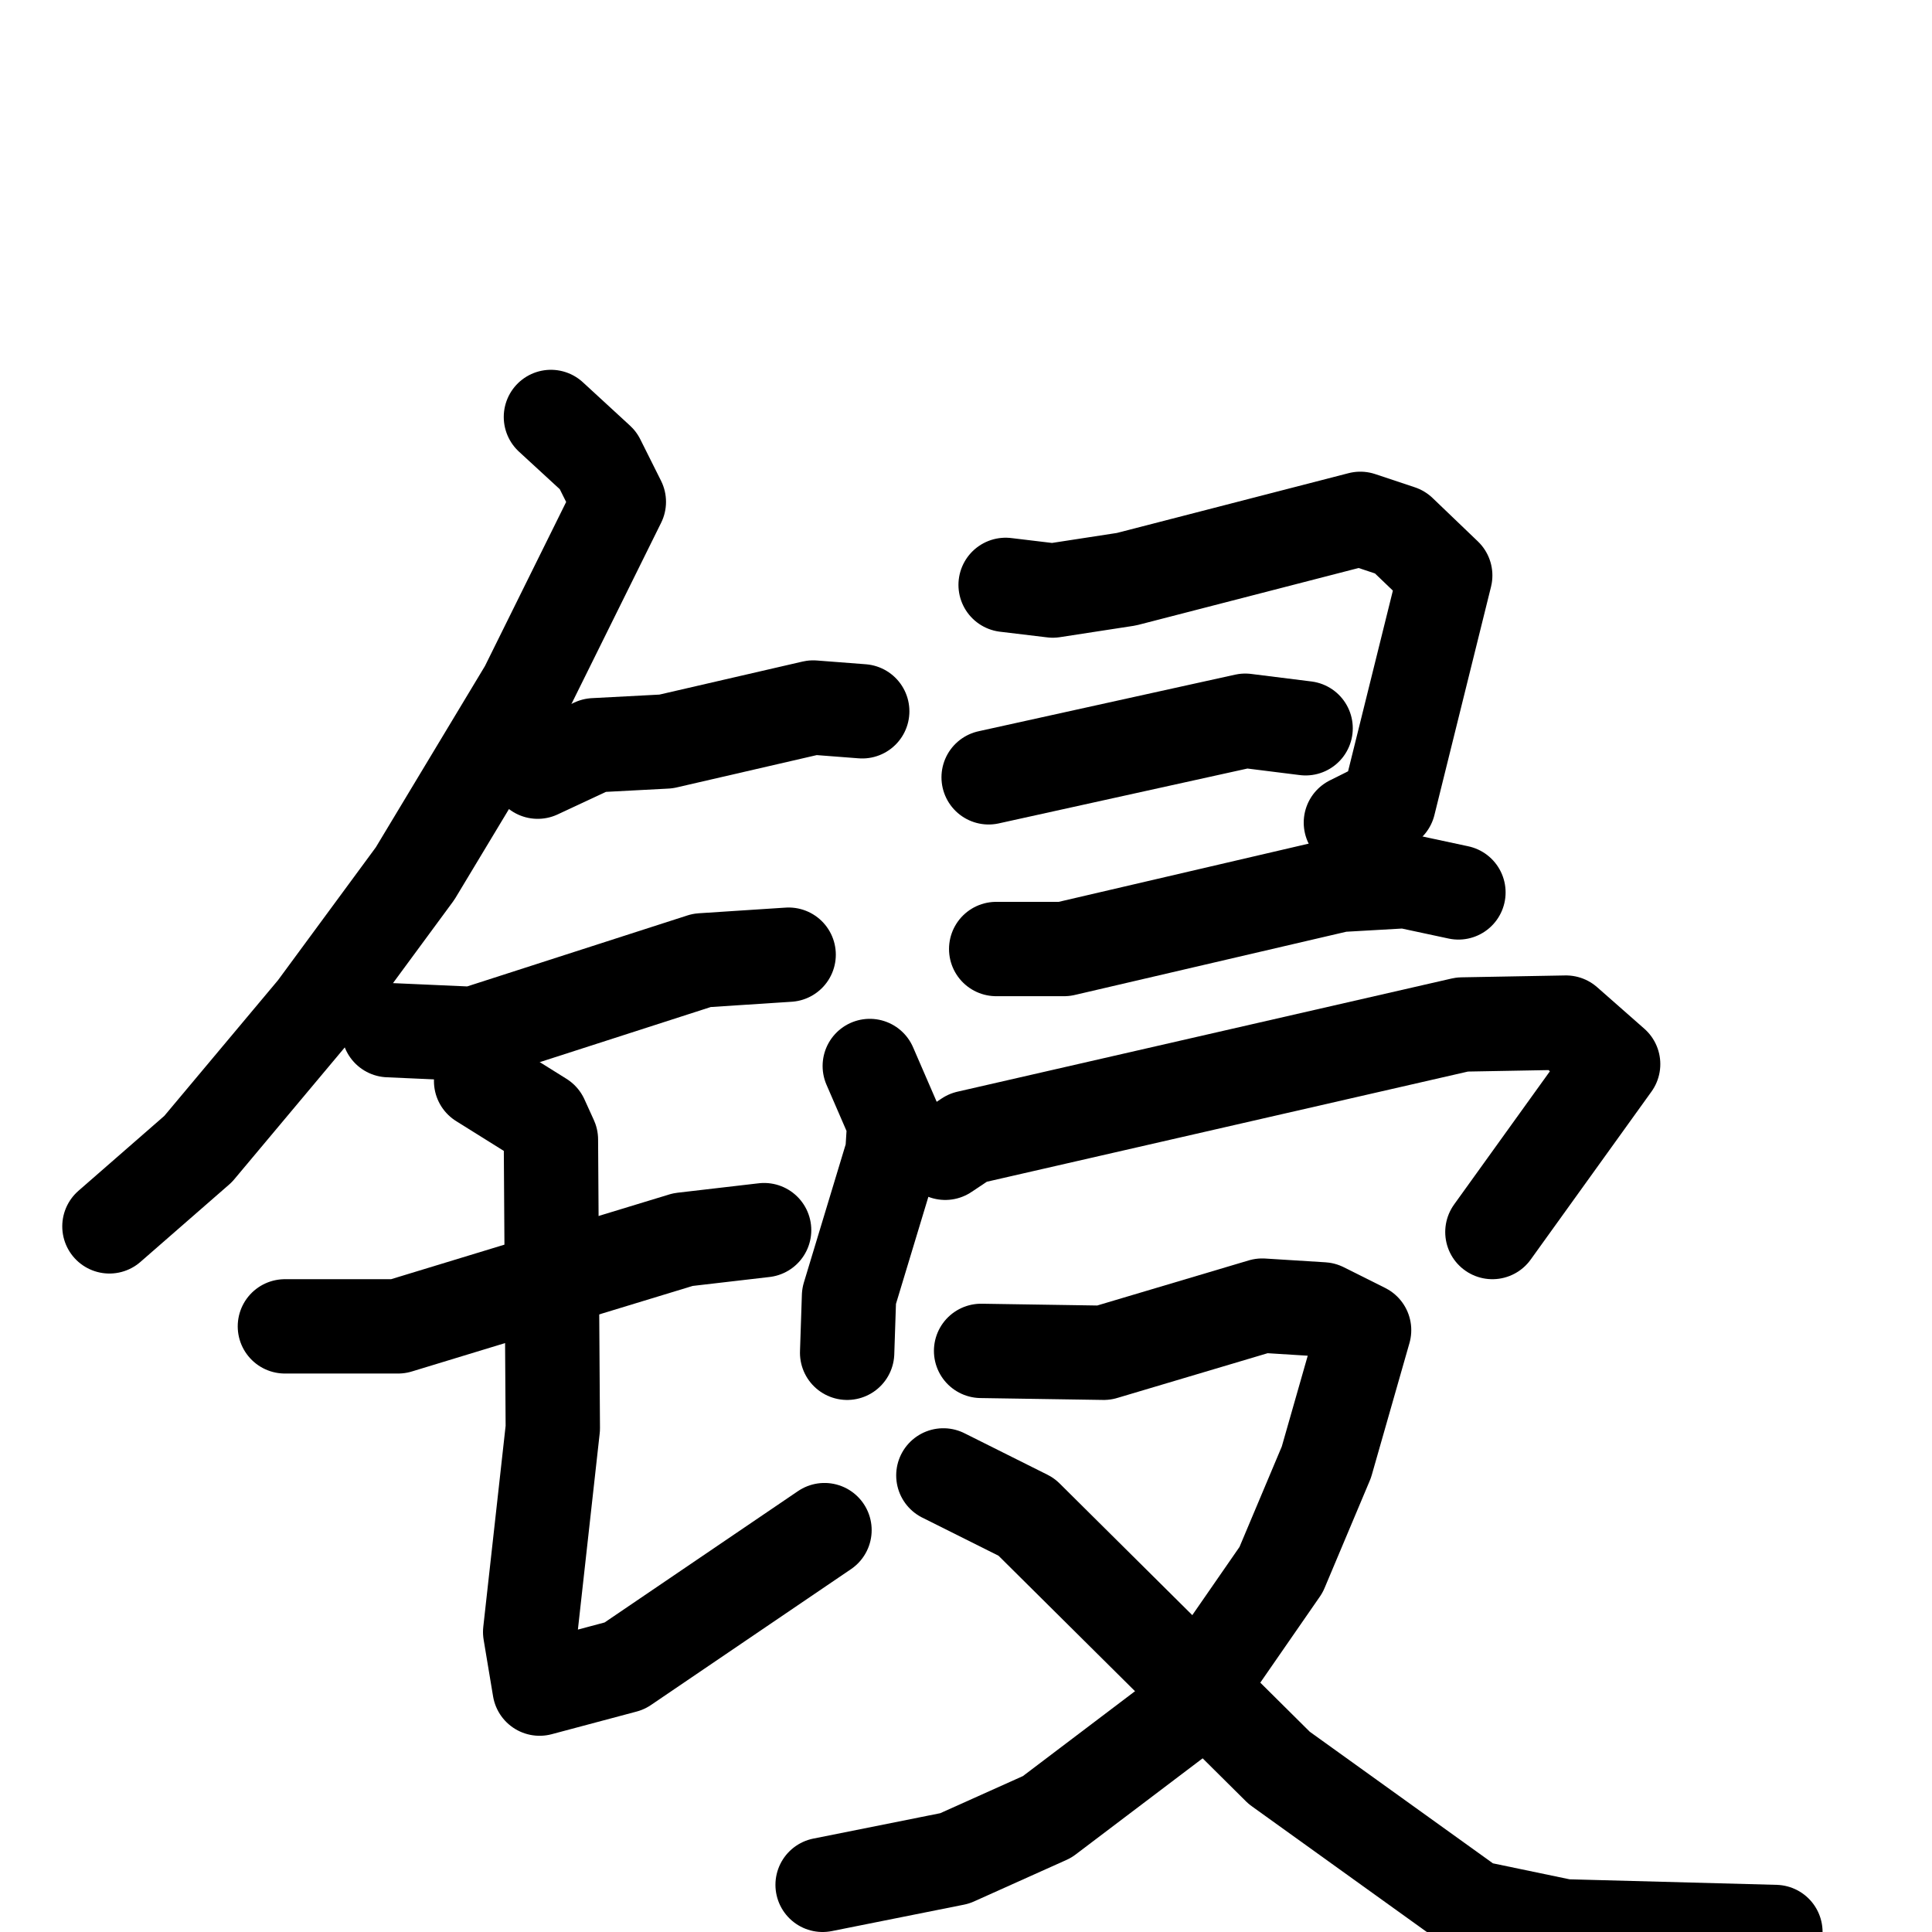 <svg xmlns="http://www.w3.org/2000/svg" viewBox="0 0 1024 1024">
  <g style="fill:none;stroke:#000000;stroke-width:50;stroke-linecap:round;stroke-linejoin:round;" transform="scale(1, 1) translate(0, 0)">
    <path d="M 292.0,221.0 L 317.0,244.0 L 328.0,266.0 L 279.0,365.0 L 220.0,463.0 L 167.0,535.0 L 105.0,609.0 L 58.0,650.0"/>
    <path d="M 285.0,409.0 L 315.0,395.0 L 353.0,393.0 L 431.0,375.0 L 457.0,377.0"/>
    <path d="M 206.0,546.0 L 251.0,548.0 L 372.0,509.0 L 418.0,506.0"/>
    <path d="M 151.0,703.0 L 211.0,703.0 L 362.0,657.0 L 405.0,652.0"/>
    <path d="M 255.0,573.0 L 287.0,593.0 L 292.0,604.0 L 293.0,757.0 L 281.0,865.0 L 286.0,895.0 L 331.0,883.0 L 437.0,811.0"/>
    <path d="M 533.0,310.0 L 558.0,313.0 L 597.0,307.0 L 721.0,275.0 L 742.0,282.0 L 766.0,305.0 L 736.0,426.0 L 716.0,436.0"/>
    <path d="M 524.0,412.0 L 660.0,382.0 L 692.0,386.0"/>
    <path d="M 528.0,503.0 L 564.0,503.0 L 710.0,469.0 L 745.0,467.0 L 773.0,473.0"/>
    <path d="M 461.0,565.0 L 474.0,595.0 L 473.0,611.0 L 450.0,687.0 L 449.0,717.0"/>
    <path d="M 501.0,611.0 L 513.0,603.0 L 775.0,543.0 L 830.0,542.0 L 855.0,564.0 L 791.0,653.0"/>
    <path d="M 520.0,716.0 L 585.0,717.0 L 669.0,692.0 L 701.0,694.0 L 723.0,705.0 L 703.0,775.0 L 679.0,832.0 L 625.0,910.0 L 555.0,963.0 L 506.0,985.0 L 436.0,999.0"/>
    <path d="M 500.0,782.0 L 544.0,804.0 L 678.0,937.0 L 781.0,1011.0 L 829.0,1021.0 L 941.0,1024.0"/>
  </g>
</svg>
